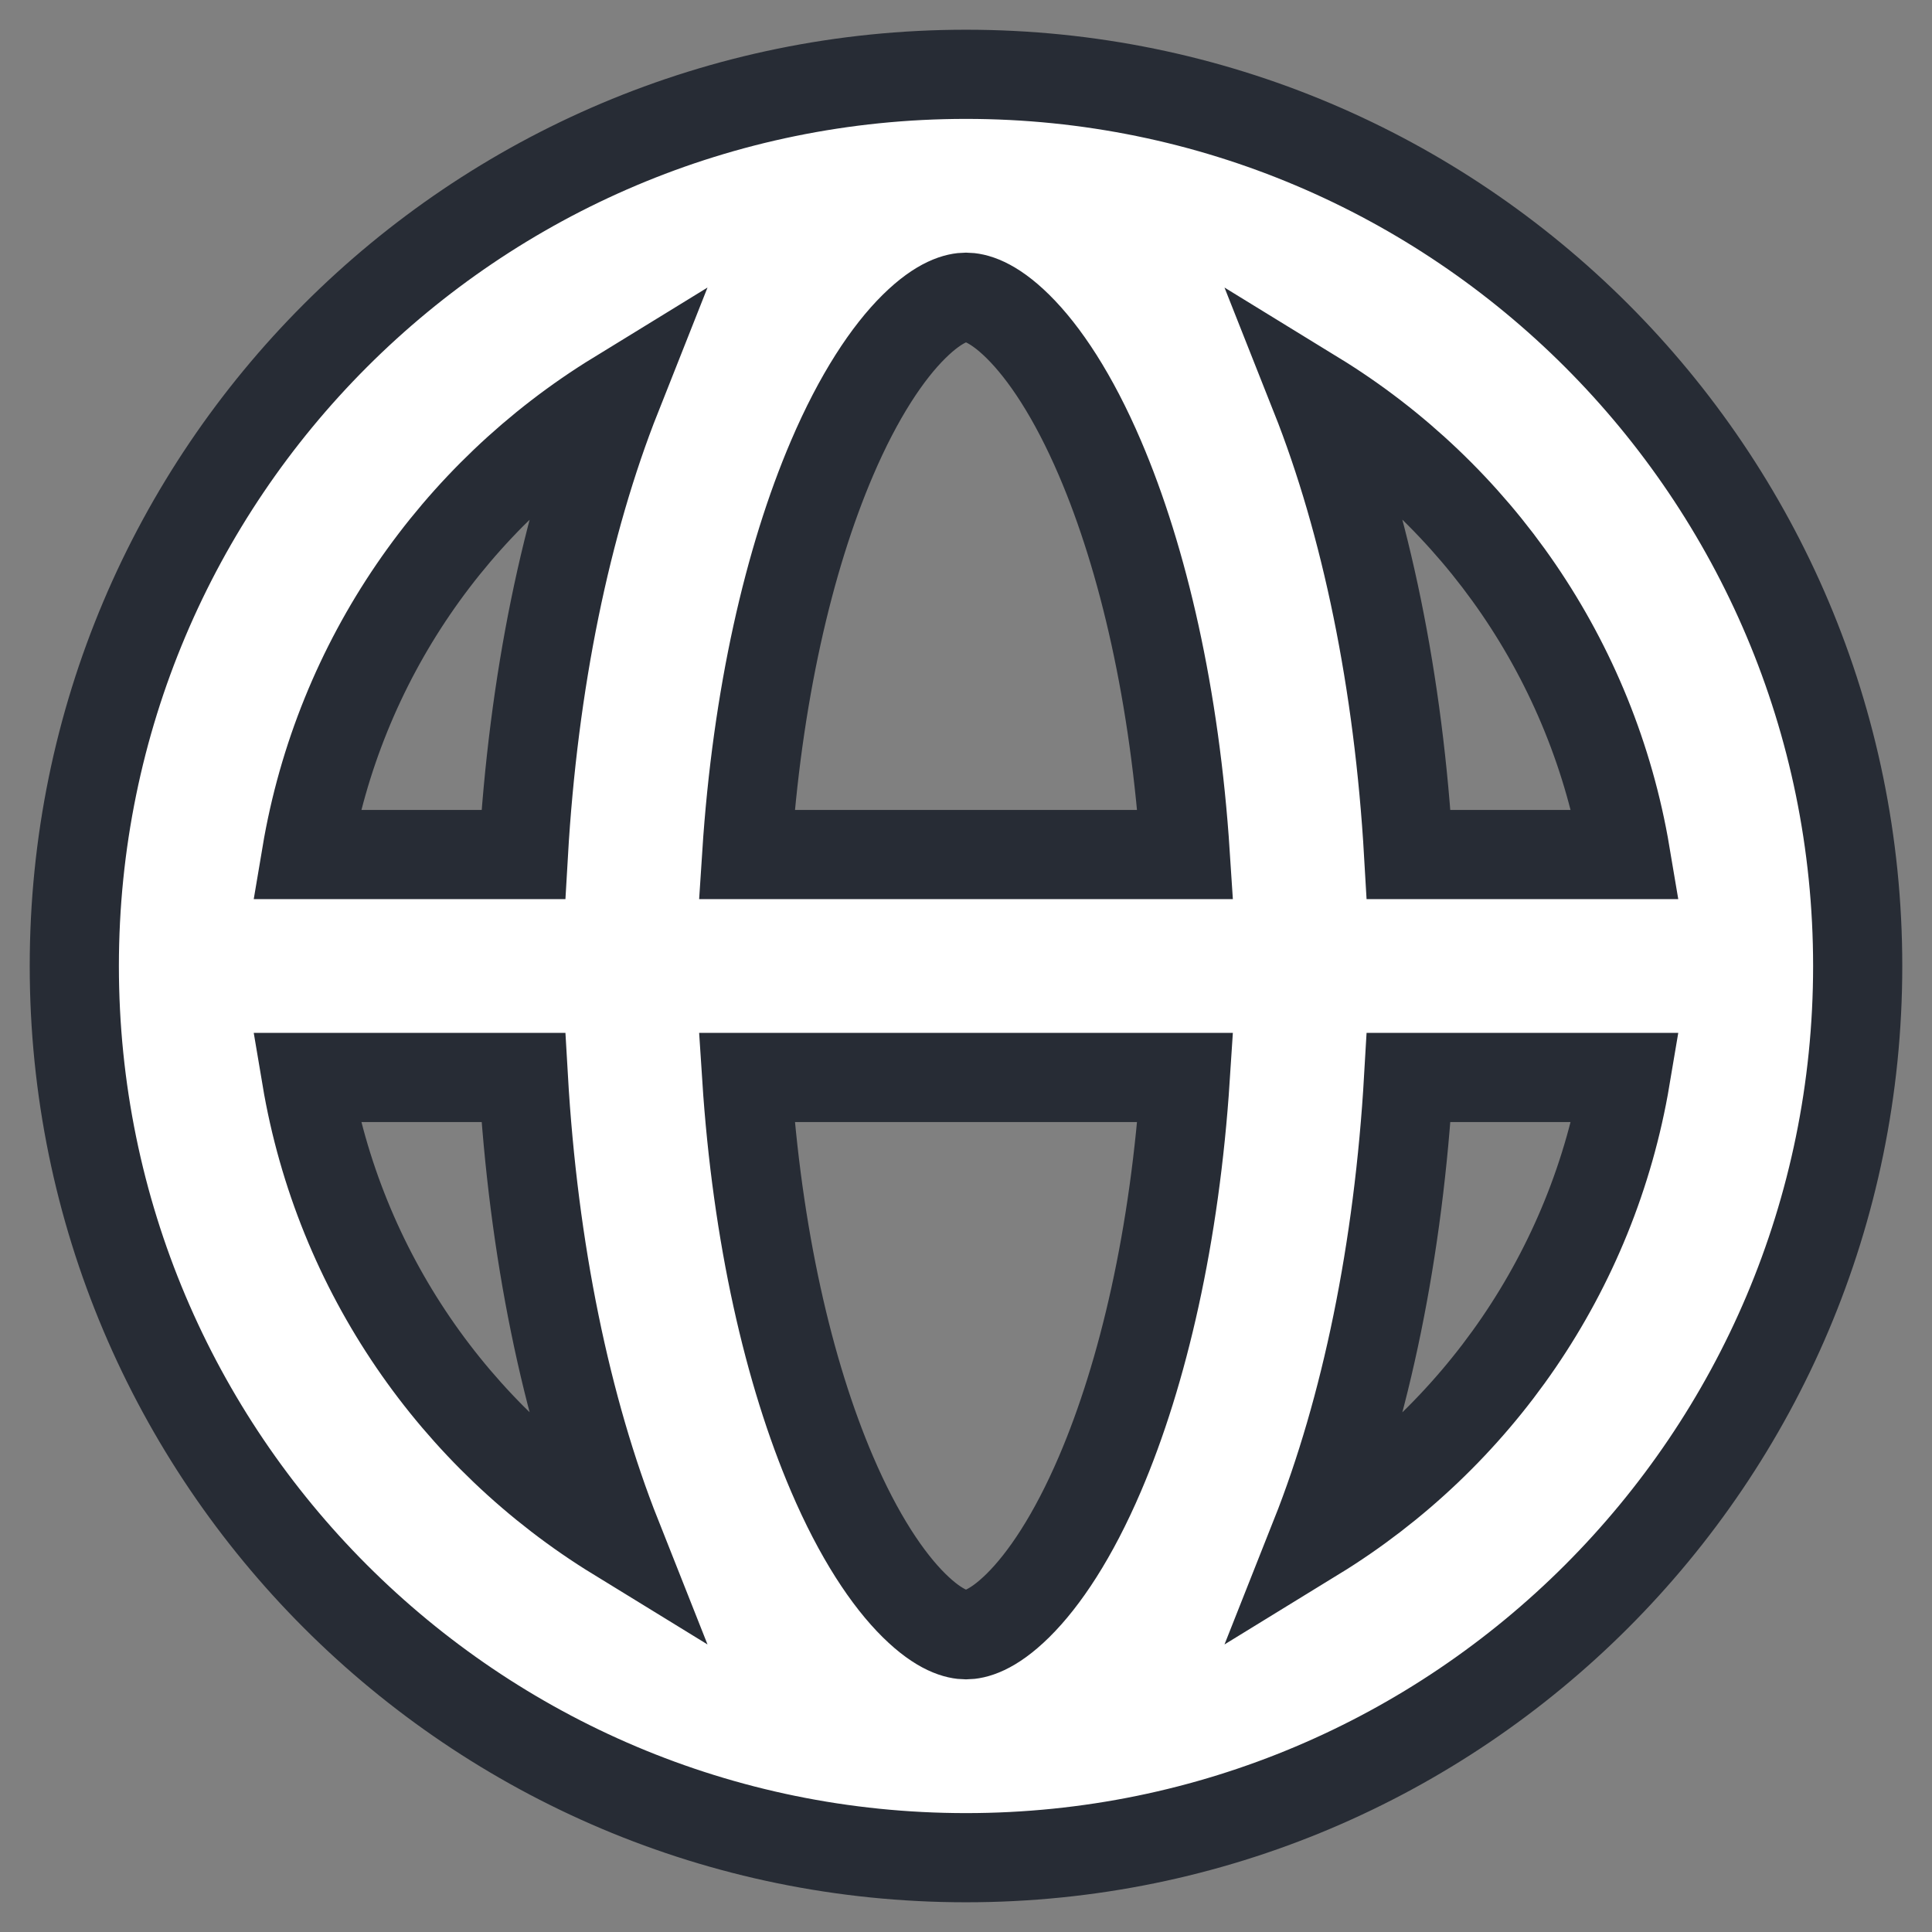 <svg width="26" height="26" viewBox="0 0 26 26" fill="none" xmlns="http://www.w3.org/2000/svg">
<rect x="0" y="0" width="26" height="26" fill="#808080" stroke="none"/>
<path fill-rule="evenodd" clip-rule="evenodd" d="M4.124 11.5H7.043C7.177 9.18 7.618 7.044 8.3 5.323C6.126 6.657 4.563 8.888 4.124 11.5ZM13 1C6.373 1 1 6.373 1 13C1 19.627 6.373 25 13 25C19.627 25 25 19.627 25 13C25 6.373 19.627 1 13 1ZM13 4C12.886 4 12.652 4.048 12.302 4.393C11.946 4.744 11.556 5.327 11.197 6.166C10.614 7.527 10.187 9.378 10.049 11.5H15.951C15.813 9.378 15.386 7.527 14.803 6.166C14.444 5.327 14.054 4.744 13.698 4.393C13.348 4.048 13.114 4 13 4ZM18.957 11.5C18.823 9.18 18.382 7.044 17.7 5.323C19.874 6.657 21.437 8.888 21.876 11.5H18.957ZM15.951 14.5H10.049C10.187 16.622 10.614 18.473 11.197 19.834C11.556 20.673 11.946 21.256 12.302 21.607C12.652 21.952 12.886 22 13 22C13.114 22 13.348 21.952 13.698 21.607C14.054 21.256 14.444 20.673 14.803 19.834C15.386 18.473 15.813 16.622 15.951 14.5ZM17.7 20.677C18.382 18.956 18.823 16.82 18.957 14.5H21.876C21.437 17.112 19.874 19.343 17.7 20.677ZM8.3 20.677C7.618 18.956 7.177 16.82 7.043 14.5H4.124C4.563 17.112 6.126 19.343 8.3 20.677Z" fill="white" stroke="#272C35" stroke-width="1.2"/>
</svg>
